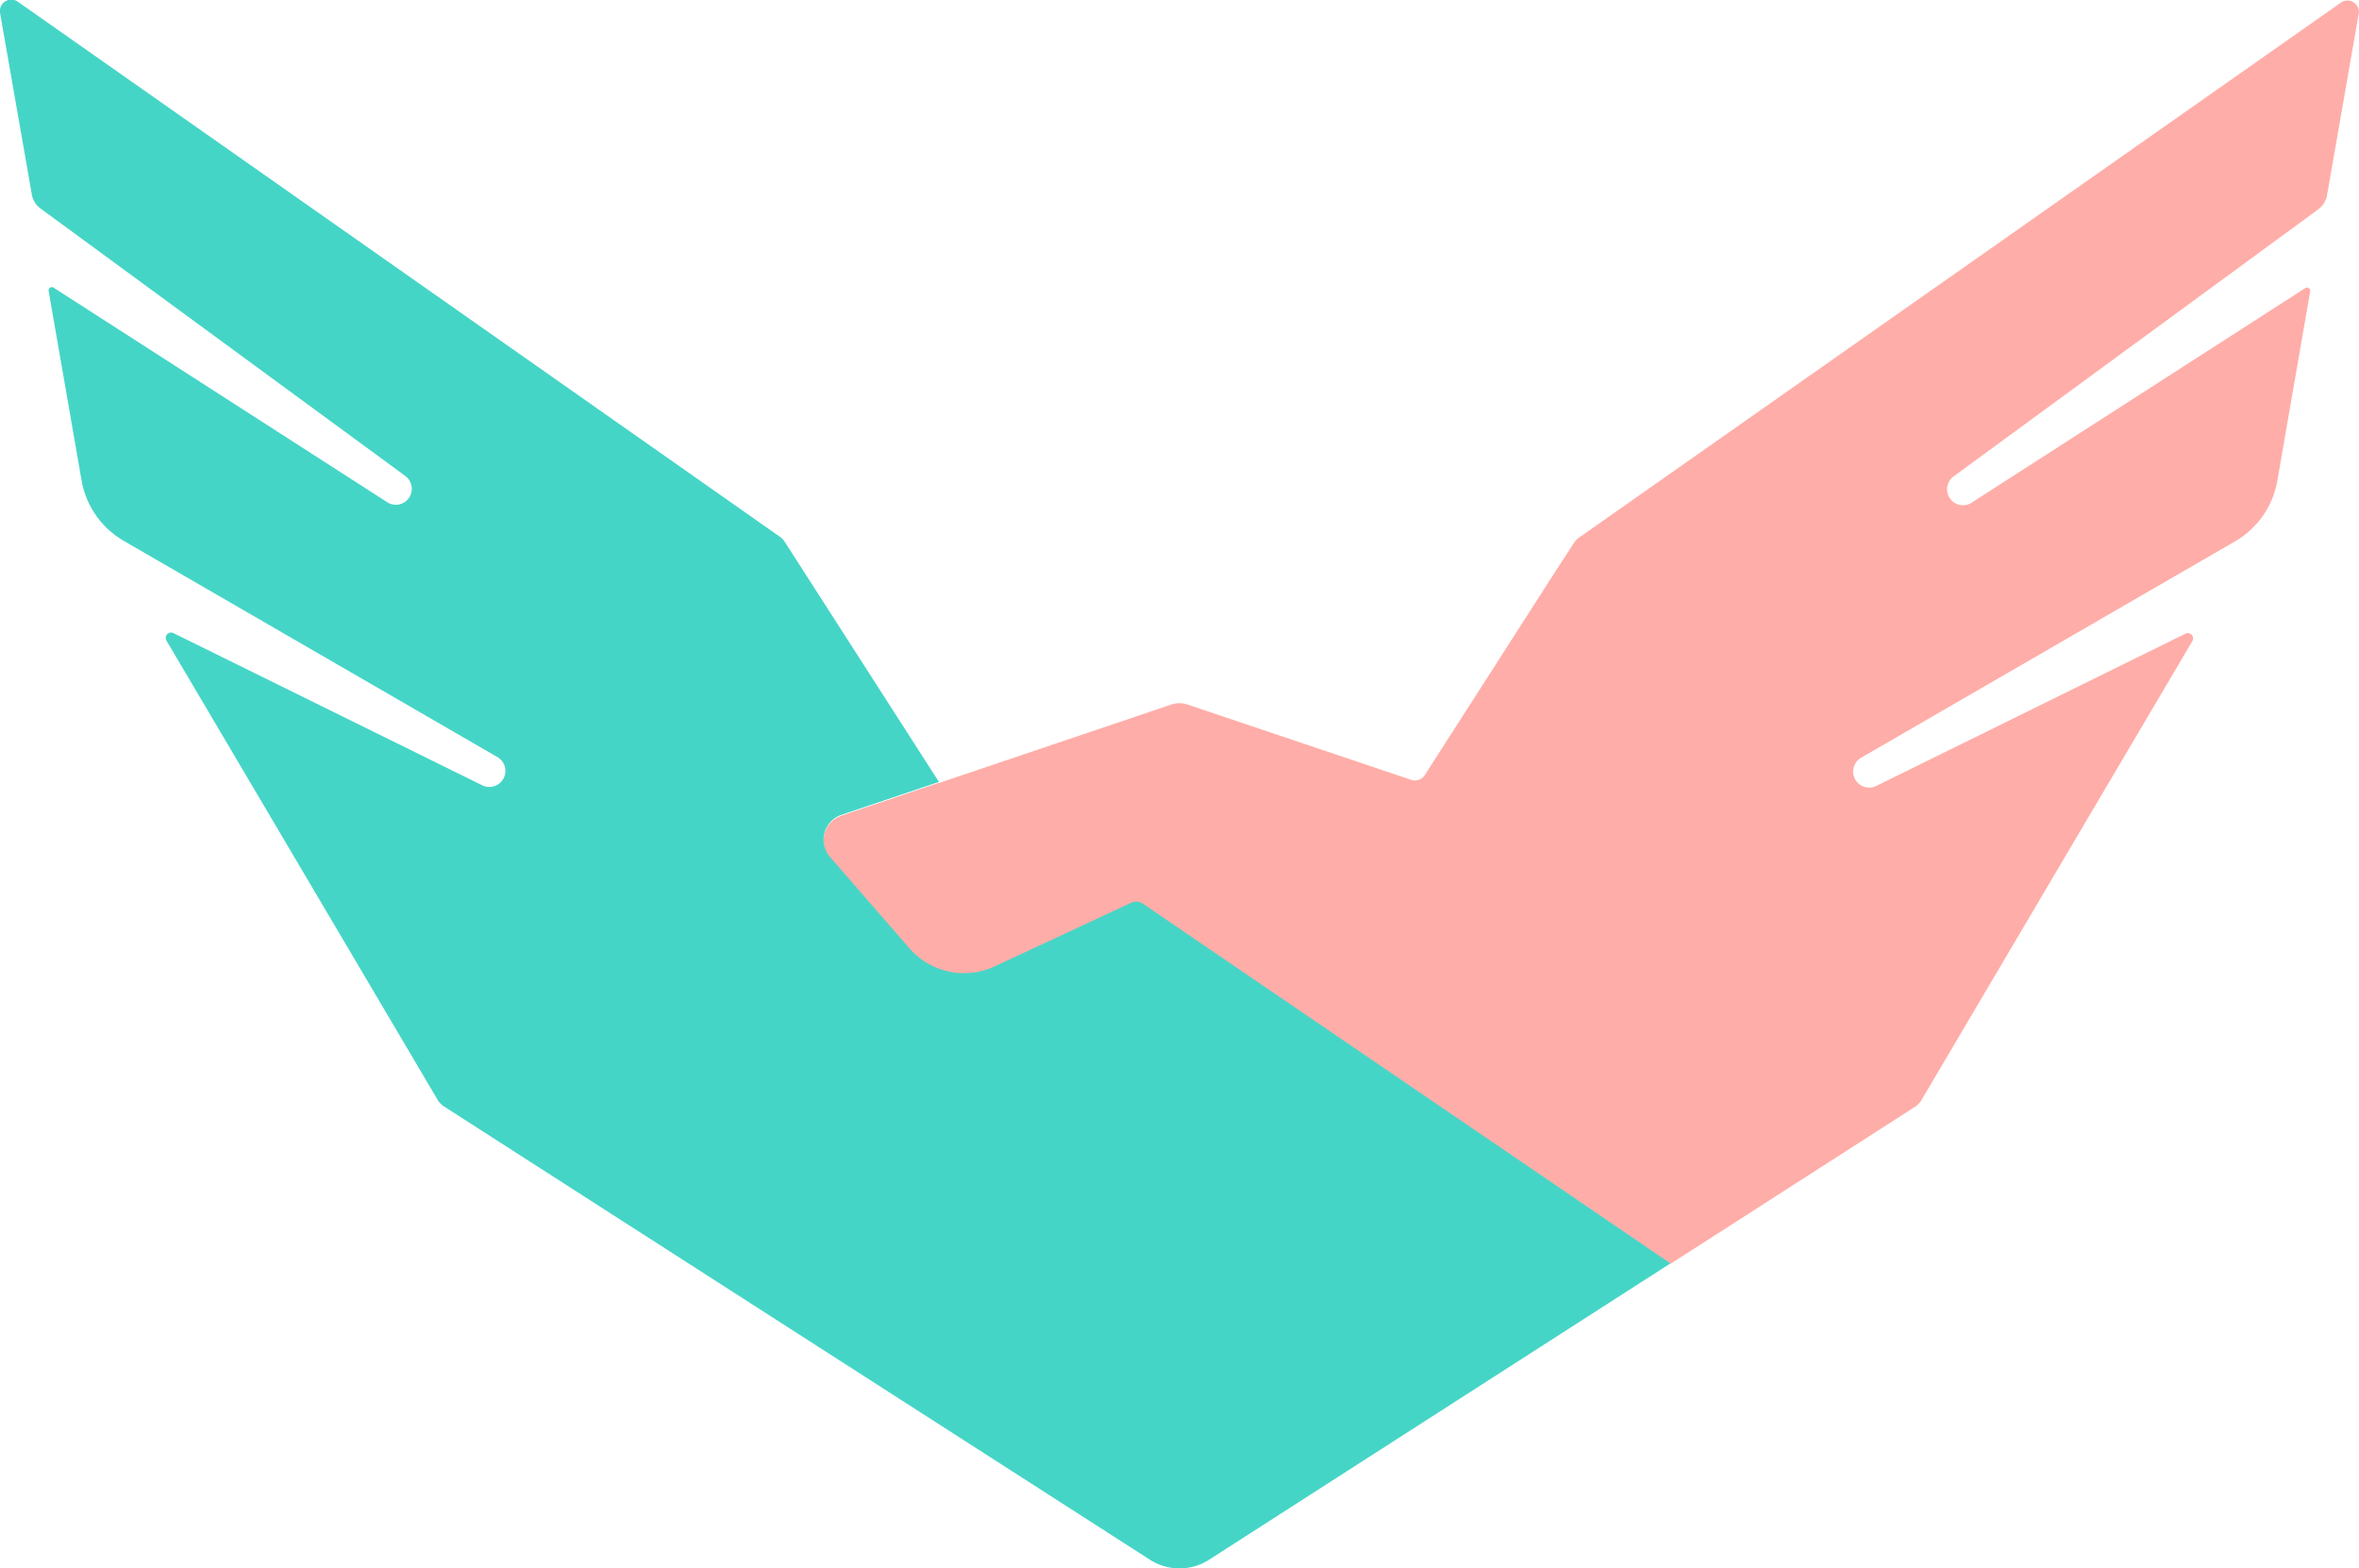 <svg xmlns="http://www.w3.org/2000/svg" width="65.574" height="43.604" viewBox="0 0 65.574 43.604">
  <g id="logo" transform="translate(-1692.846 -1184.846)">
    <path id="Path_4596" data-name="Path 4596" d="M2311.231,1198.1a.444.444,0,0,0,.481.742l9.307-5.986a.089.089,0,0,1,.136.09l-.914,5.267a2.425,2.425,0,0,1-1.175,1.684l-10.367,6a.446.446,0,0,0,.395.8l8.595-4.234a.147.147,0,0,1,.191.206l-7.557,12.806-.113.117-6.837,4.391-14.669-9.991a.326.326,0,0,0-.314-.027l-3.8,1.771a2.017,2.017,0,0,1-2.379-.508l-2.2-2.533a.73.73,0,0,1,.314-1.17l2.713-.916v.007l6.45-2.179a.7.7,0,0,1,.468,0l6.216,2.092a.32.32,0,0,0,.367-.127l3.562-5.554.615-.949.077-.08,21.216-14.9a.316.316,0,0,1,.494.314l-.88,5.042a.614.614,0,0,1-.242.39Z" transform="translate(-564.092 0)" fill="#ffada8"/>
    <path id="Path_4597" data-name="Path 4597" d="M1739.28,1219.971l-12.818,8.234a1.521,1.521,0,0,1-1.658,0l-19.66-12.626-.1-.1-7.572-12.825a.149.149,0,0,1,.194-.207l8.595,4.237a.446.446,0,0,0,.394-.8l-10.367-6a2.425,2.425,0,0,1-1.175-1.683l-.915-5.266a.09.09,0,0,1,.134-.094l9.31,5.988a.444.444,0,0,0,.481-.742l-10.152-7.445a.613.613,0,0,1-.241-.394l-.882-5.039a.316.316,0,0,1,.495-.314l21.219,14.9.072.075,4.312,6.715-2.713.916a.73.73,0,0,0-.314,1.17l2.2,2.533a2.017,2.017,0,0,0,2.379.508l3.8-1.771a.326.326,0,0,1,.314.027Z" transform="translate(0 0)" fill="#45d5c6"/>
  </g>
</svg>
